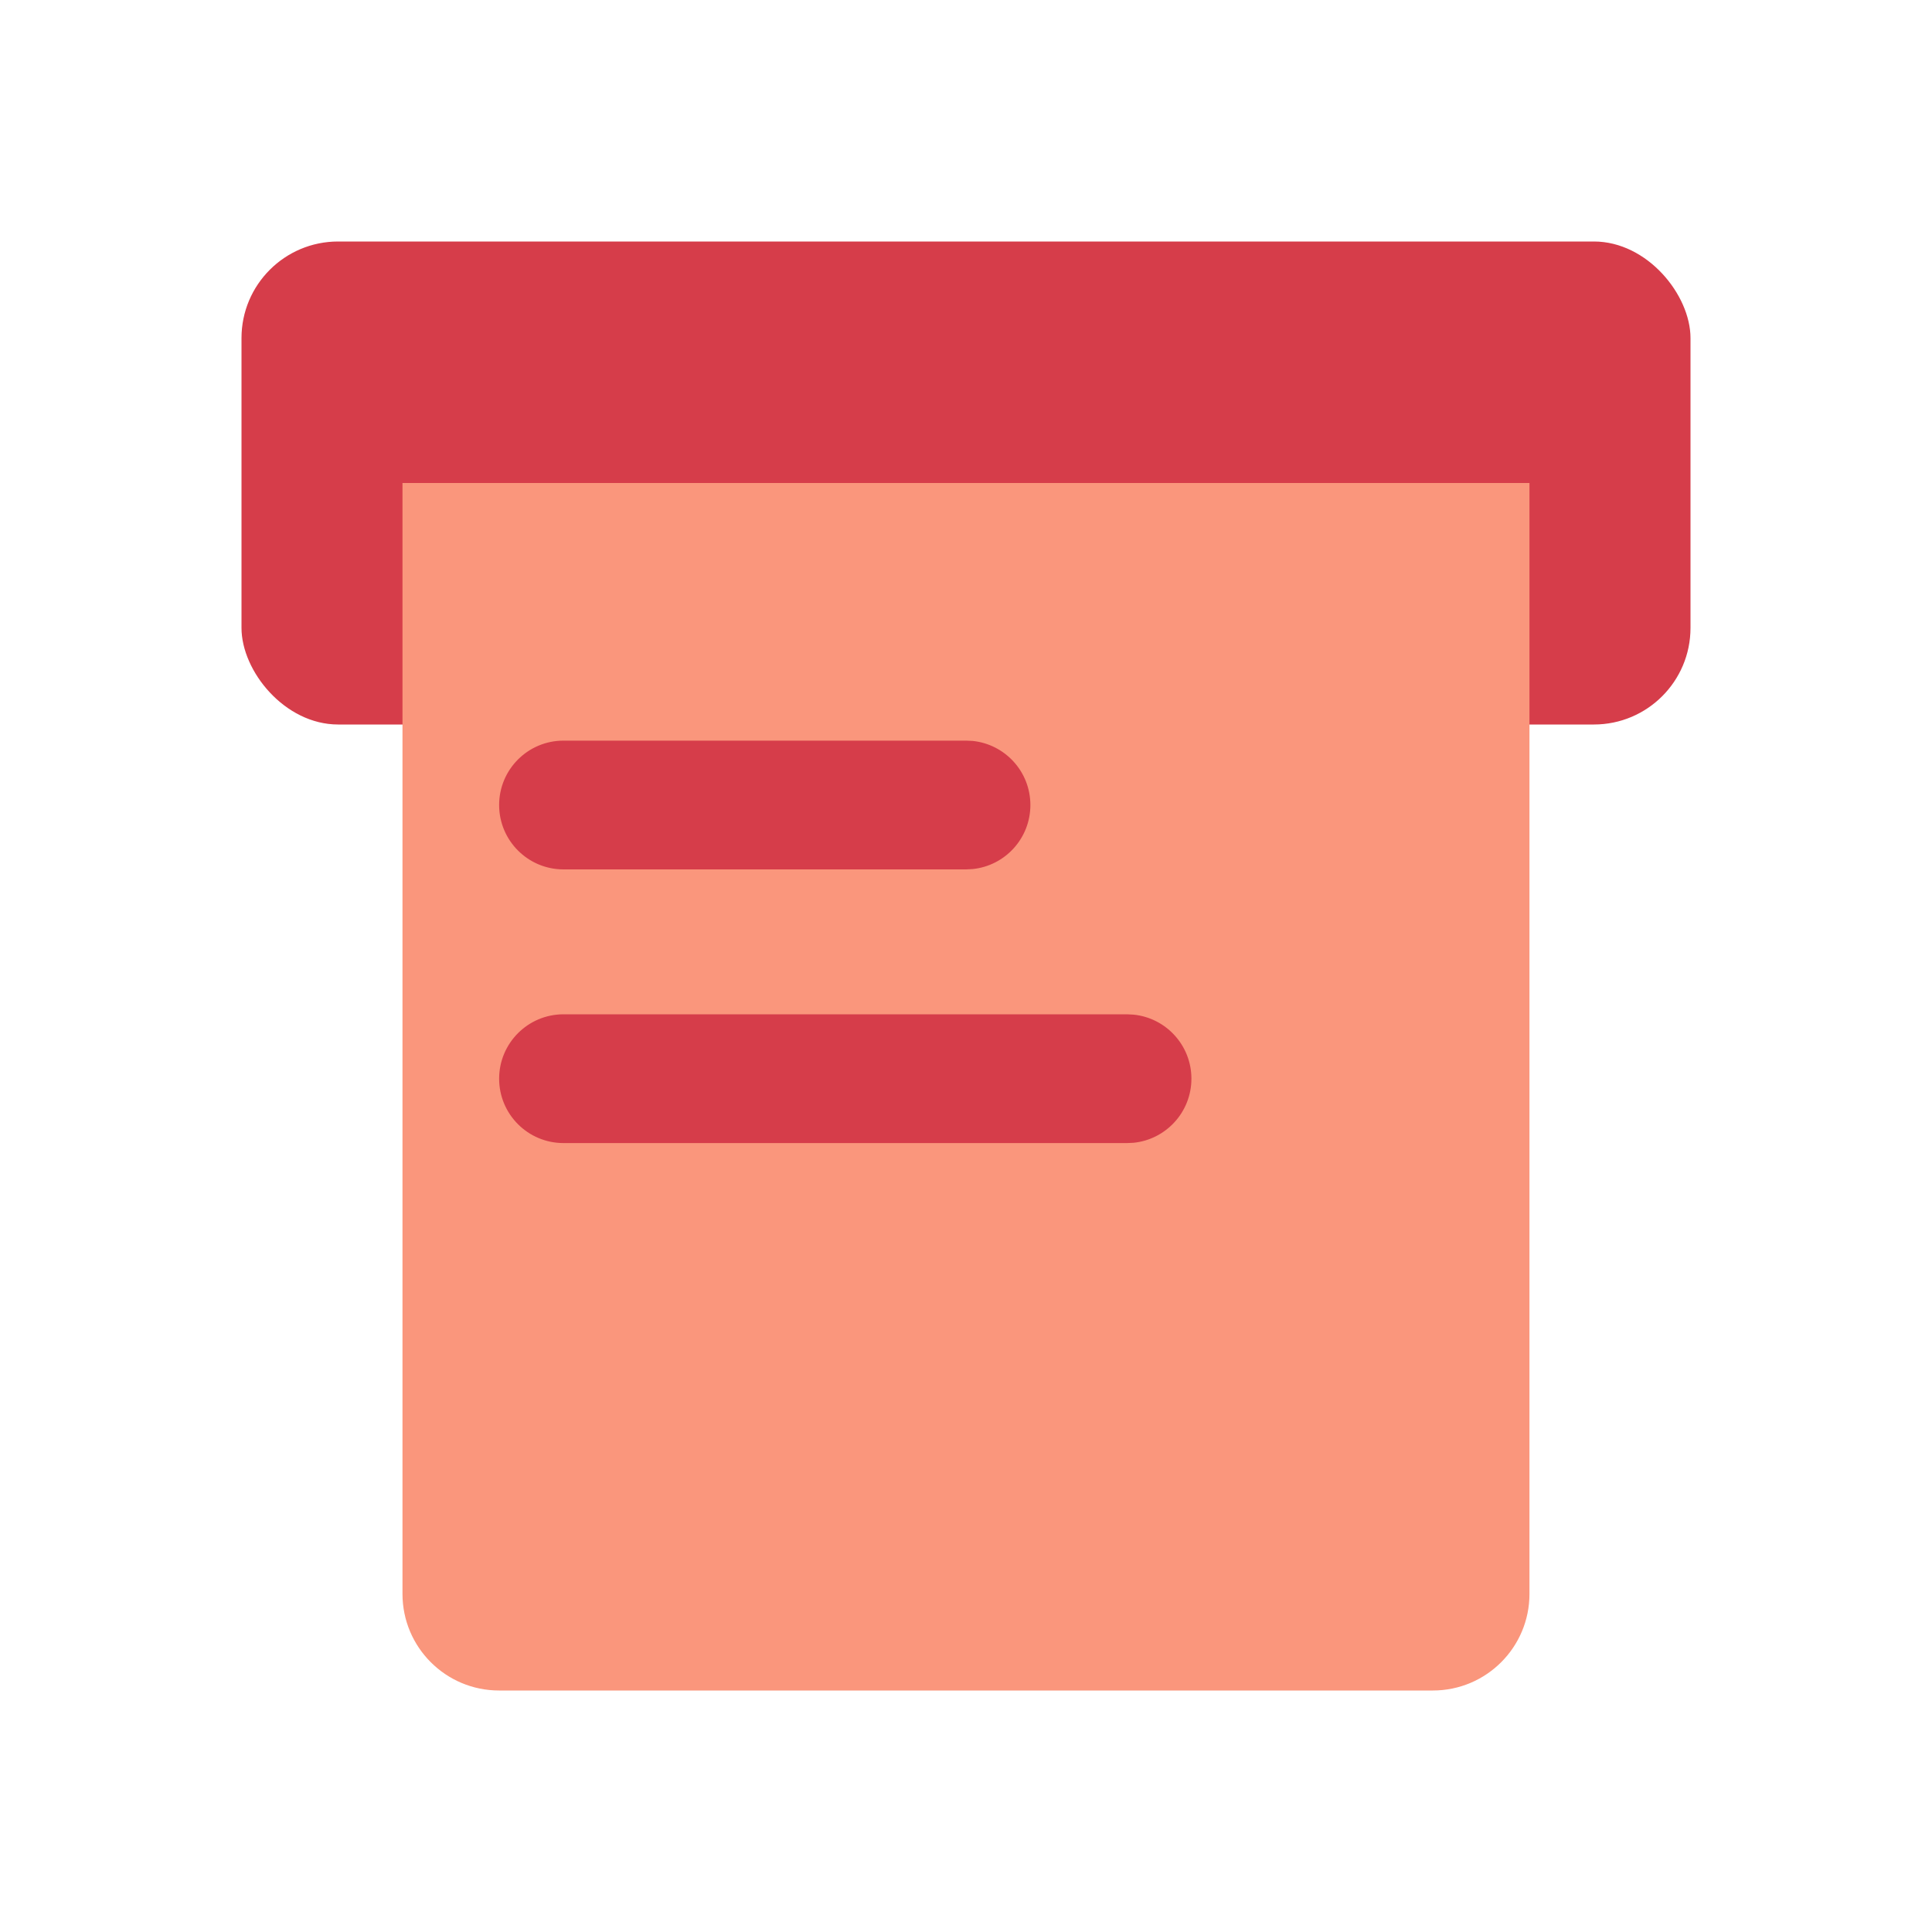 <svg width="40" height="40" viewBox="0 0 40 40" fill="none" xmlns="http://www.w3.org/2000/svg">
<rect x="5" y="5" width="30" height="10" rx="2" fill="#D63D4A"/>
<path d="M8.333 10H31.666V33C31.666 34.105 30.771 35 29.666 35H10.333C9.228 35 8.333 34.105 8.333 33V10Z" fill="#FA967C"/>
<g style="mix-blend-mode:multiply">
<path d="M20 15.334L20.137 15.34C20.809 15.409 21.333 15.976 21.333 16.667C21.333 17.357 20.809 17.925 20.137 17.993L20 18H11.667C10.931 18 10.334 17.403 10.334 16.667C10.334 15.93 10.931 15.334 11.667 15.334H20Z" fill="#D63D4A"/>
</g>
<g style="mix-blend-mode:multiply">
<path d="M23.334 21L23.47 21.007C24.142 21.075 24.667 21.643 24.667 22.333C24.667 23.023 24.142 23.591 23.47 23.66L23.334 23.666H11.667C10.931 23.666 10.334 23.07 10.334 22.333C10.334 21.597 10.931 21 11.667 21H23.334Z" fill="#D63D4A"/>
</g>
</svg>
